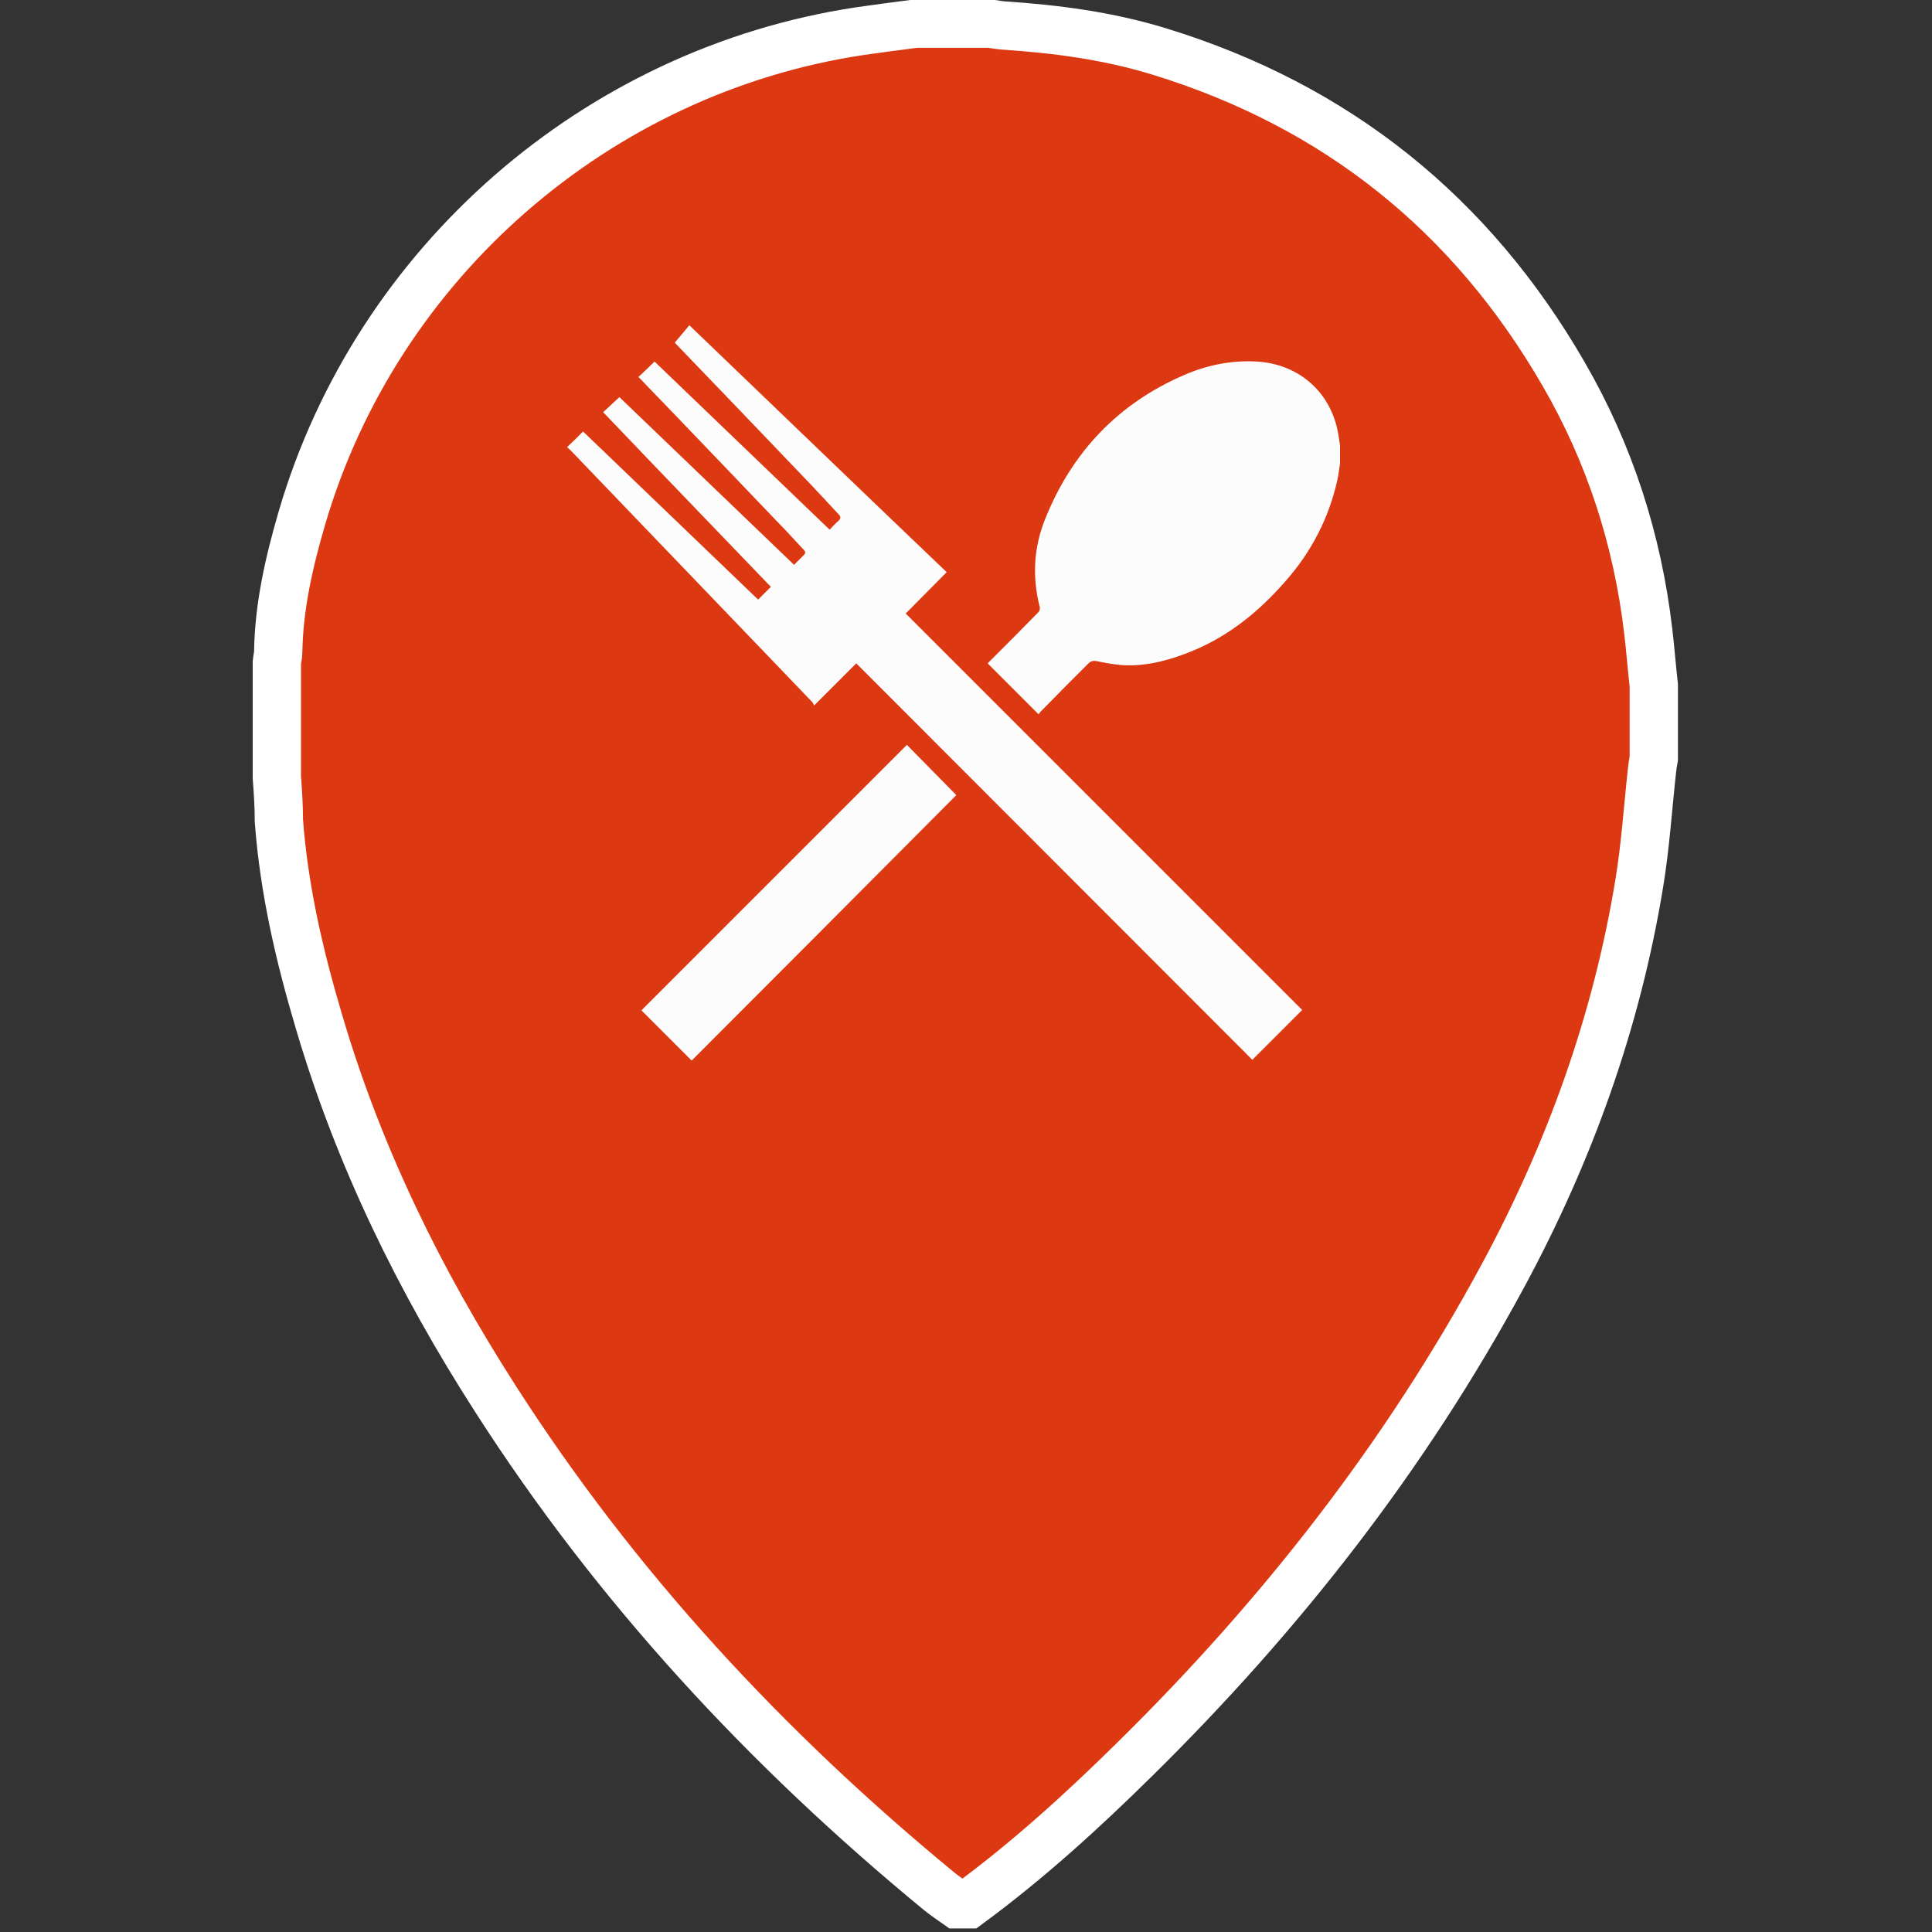 <svg
    xmlns="http://www.w3.org/2000/svg"
    viewBox="0 0 2000 2000"
    id="vector">
    <rect x="0" y="0" width="2000" height="2000" fill="#333333" stroke="none"/>
    <path
        id="path"
        d="M 1706.3 653.8 C 1695.2 559 1666.4 469.5 1618.6 387.1 C 1523.1 221.7 1383.7 109.7 1200.4 53.4 C 1147.3 37 1092.7 29.9 1037.5 26.3 C 1033.6 25.9 1029.3 25.2 1025 24.5 C 999.3 24.5 973.3 24.5 947.6 24.5 C 928.3 27 909.1 29.5 889.8 32.3 C 617.8 73.3 390 271.9 312.6 536 C 299.4 581.3 288.7 627.3 288 675 C 288 678.6 286.9 682.1 286.6 685.7 C 286.6 725.3 286.6 765.2 286.6 804.8 C 287.7 819.8 288.7 834.4 288.7 849.7 C 294 921 310.1 990.2 330.4 1058.3 C 371.4 1197.3 434.5 1326 512.6 1447.6 C 637.7 1643 793.5 1810.9 972.5 1958.1 C 978.2 1962.7 984.6 1967 990.7 1971.3 C 994.6 1971.3 998.5 1971.3 1002.5 1971.3 C 1064.5 1925.7 1121.2 1874 1175.8 1820.1 C 1326.2 1671.8 1454.9 1507.4 1555.5 1321.3 C 1624.7 1193.3 1673.5 1057.8 1697 914.2 C 1703.4 875.3 1705.9 836.1 1710.2 796.9 C 1710.6 793 1711.3 789.1 1712 785.1 C 1712 759.8 1712 734.8 1712 709.5 C 1709.9 691.2 1708.5 672.3 1706.3 653.8 Z"
        fill="#dc3912"
        stroke="#ffffff"
        stroke-width="50"/>
    <path
        id="path_1"
        d="M 937.6 635.1 C 952 620.7 965.6 606.7 980 592.3 C 890.8 507.1 802.8 422.3 713.6 336.7 C 708.4 343.1 703.6 348.7 698.8 354.3 C 698.4 354.7 699.6 355.9 700.4 356.7 C 744.4 402.3 788 447.9 832 493.9 C 844.4 506.7 856.4 519.9 868.4 532.7 C 870.4 534.7 870.4 536.7 868.4 538.7 C 865.2 541.5 862 545.1 858.8 548.3 C 798 489.9 737.6 431.9 677.6 374.3 C 672 379.9 666.4 385.1 660.8 390.3 C 662.8 391.9 664.4 393.9 666.4 395.9 C 713.6 444.7 760.4 493.9 807.2 542.7 C 815.6 551.1 823.6 560.3 832 569.1 C 834 571.1 834 572.7 832 574.7 C 828.8 577.9 825.6 581.1 822 584.7 C 761.2 526.3 700.8 468.3 641.2 411.1 C 635.6 416.3 630 421.5 624.4 426.7 C 682.4 487.5 740.8 547.9 798 607.5 C 793.2 612.3 789.2 616.3 784.8 620.7 C 724.8 563.1 664.4 505.1 603.6 446.7 C 598 452.3 592.8 457.5 587.2 462.7 C 587.2 462.7 587.2 463.1 587.2 463.1 C 588.4 464.3 589.6 465.1 590.4 465.9 C 673.6 552.7 756.8 639.1 840 725.9 C 841.2 726.7 841.6 728.3 842.8 730.3 C 858 715.1 872 701.1 886.4 686.7 C 1023.2 823.5 1160 960.7 1296.4 1097.1 C 1313.6 1079.9 1330.8 1062.7 1348 1045.5 C 1211.6 909.1 1074.8 772.3 937.6 635.1 Z"
        fill="#fcfcfc"/>
    <path
        id="path_2"
        d="M 1385.6 450.7 C 1378.8 407.1 1345.6 377.1 1301.6 374.3 C 1274.8 372.7 1249.6 377.9 1225.6 388.3 C 1157.2 417.9 1109.6 468.3 1082 537.1 C 1070 566.7 1068.4 597.5 1076.4 628.7 C 1076.8 630.3 1076 632.7 1074.8 633.9 C 1058.4 650.7 1041.6 667.5 1024.8 684.3 C 1024 685.1 1022.8 686.3 1022.4 686.7 C 1040 704.3 1057.2 721.5 1075.2 739.5 C 1075.6 738.7 1076.4 737.5 1077.6 736.3 C 1094 719.5 1110.4 703.1 1126.8 686.7 C 1129.2 684.3 1131.6 683.9 1134.8 684.3 C 1144.8 686.3 1154.8 688.3 1164.8 688.7 C 1189.6 689.5 1212.8 682.7 1235.2 673.5 C 1273.6 657.5 1304.4 631.9 1331.2 601.1 C 1357.6 571.1 1375.6 536.3 1384.4 497.1 C 1385.6 491.5 1386.4 485.5 1387.2 479.5 C 1387.2 473.5 1387.2 467.1 1387.2 461.1 C 1386.8 457.5 1386 454.3 1385.6 450.7 Z"
        fill="#fcfcfc"/>
    <path
        id="path_3"
        d="M 664 1045.9 C 680.8 1062.7 698.4 1080.3 716 1097.9 C 807.2 1006.7 898.4 915.1 990 823.1 C 972.4 805.1 955.2 787.9 938.8 771.1 C 846.8 863.1 755.2 954.7 664 1045.9 Z"
        fill="#fcfcfc"/>
</svg>
